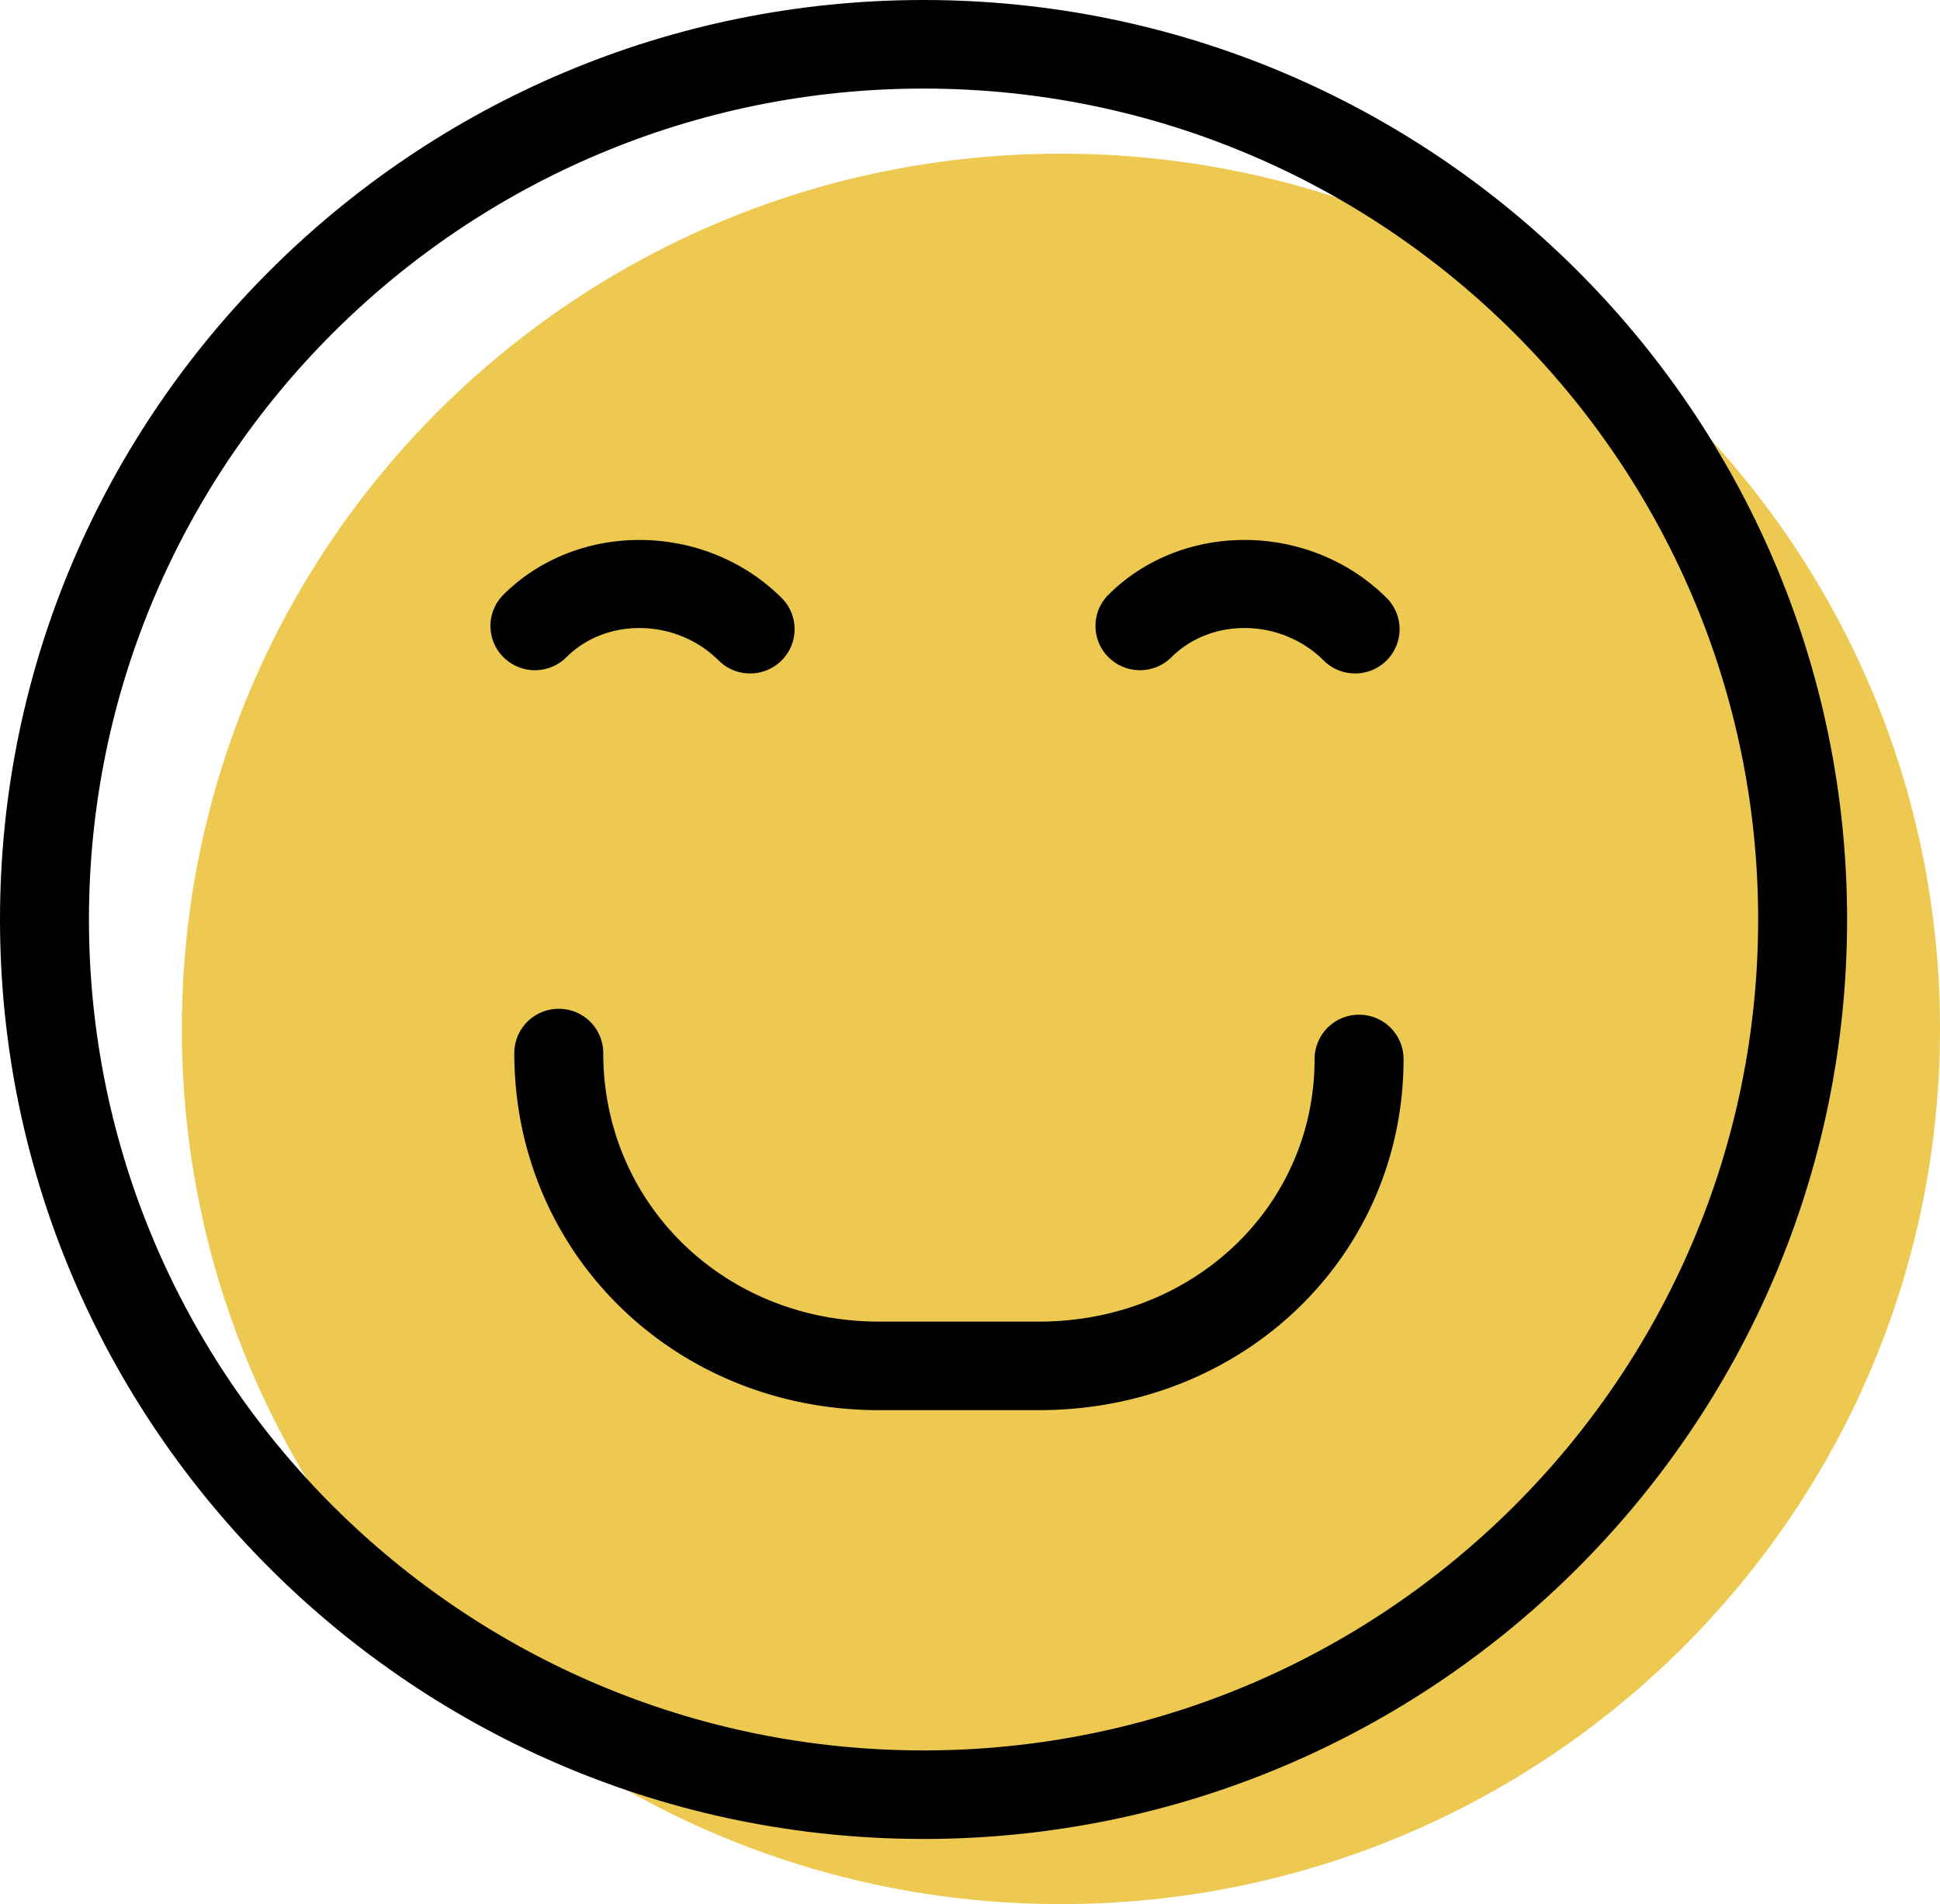 <svg width="160" height="157" xmlns="http://www.w3.org/2000/svg"><g fill="none"><path d="M160 84.837C160 124.69 127.54 157 87.5 157c-40.043 0-72.502-32.31-72.502-72.163 0-39.856 32.459-72.166 72.501-72.166 40.04 0 72.501 32.31 72.501 72.166z" fill="#EDC951"/><path d="M85.687 116.272h-13.2c-16.862 0-30.07-12.932-30.07-29.442a3.66 3.66 0 0 1 3.668-3.651 3.658 3.658 0 0 1 3.668 3.651c0 12.416 9.985 22.141 22.733 22.141h13.2c12.75 0 22.734-9.511 22.734-21.651a3.658 3.658 0 0 1 3.668-3.652 3.658 3.658 0 0 1 3.669 3.652c0 16.237-13.209 28.952-30.07 28.952zM61.863 55.529a3.664 3.664 0 0 1-2.592-1.07c-3.478-3.458-9.23-3.583-12.558-.267a3.681 3.681 0 0 1-5.189 0 3.635 3.635 0 0 1 0-5.16c6.146-6.118 16.646-5.994 22.934.265a3.638 3.638 0 0 1 0 5.163 3.665 3.665 0 0 1-2.595 1.069zM111.763 55.529c-.94 0-1.878-.356-2.595-1.07-3.472-3.458-9.226-3.583-12.557-.267a3.678 3.678 0 0 1-5.187 0 3.635 3.635 0 0 1 0-5.16c6.143-6.118 16.644-5.994 22.931.265a3.638 3.638 0 0 1 0 5.163 3.664 3.664 0 0 1-2.592 1.069z" fill="#000"/><path d="M76.17 151.629c-42 0-76.17-34.011-76.17-75.814C0 34.01 34.17 0 76.17 0s76.168 34.011 76.168 75.815c0 41.803-34.168 75.814-76.169 75.814zm0-144.326c-37.955 0-68.834 30.732-68.834 68.512 0 37.779 30.88 68.514 68.833 68.514 37.956 0 68.833-30.735 68.833-68.514 0-37.78-30.877-68.512-68.833-68.512z" fill="#000"/></g></svg>